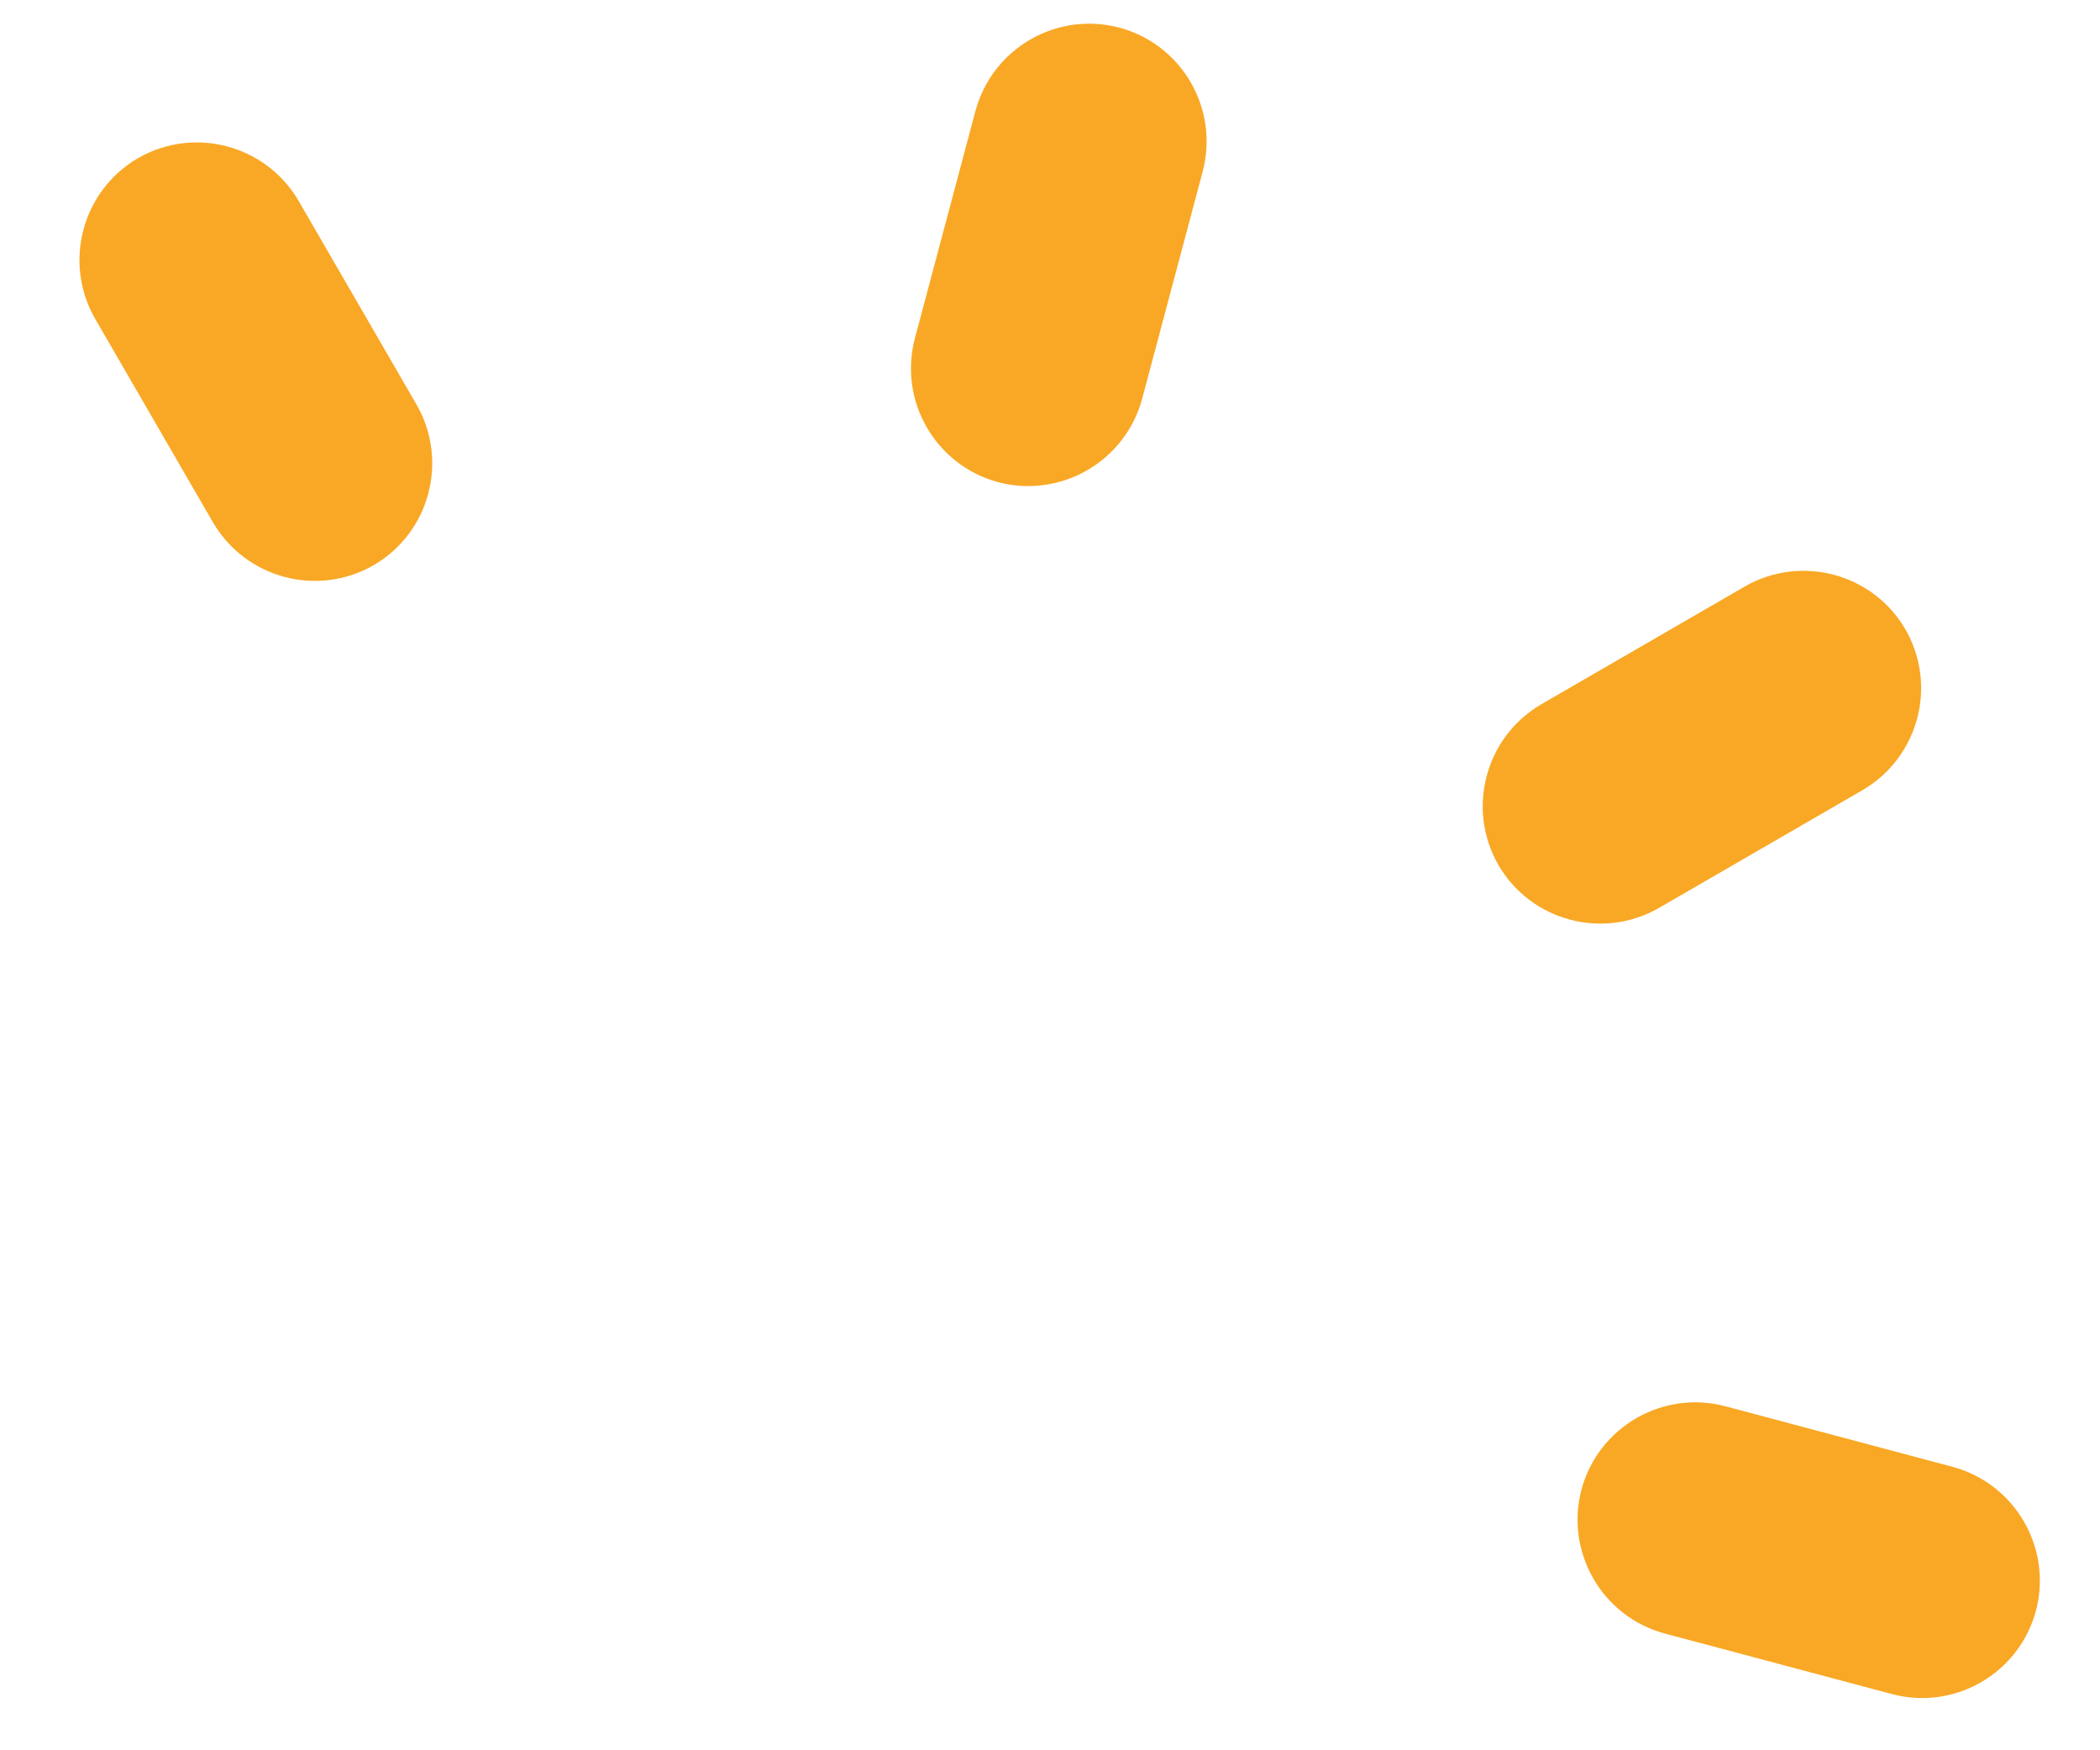 ﻿<?xml version="1.0" encoding="utf-8"?>
<svg version="1.1" xmlns:xlink="http://www.w3.org/1999/xlink" width="24px" height="20px" xmlns="http://www.w3.org/2000/svg">
  <g transform="matrix(1 0 0 1 -232 -4 )">
    <path d="M 18.961 10.374  C 18.319 10.744  17.498 10.525  17.125 9.885  C 16.756 9.242  16.974 8.422  17.614 8.048  L 19.94 6.702  C 20.582 6.333  21.403 6.551  21.776 7.191  C 22.146 7.834  21.927 8.654  21.287 9.028  L 18.961 10.374  Z M 19.026 18.666  C 18.31 18.473  17.885 17.738  18.074 17.021  C 18.267 16.305  19.002 15.88  19.718 16.069  L 22.315 16.761  C 23.031 16.954  23.457 17.689  23.268 18.406  C 23.075 19.122  22.34 19.548  21.623 19.358  L 19.026 18.666  Z M 13.053 4.557  C 12.859 5.273  12.125 5.698  11.408 5.51  C 10.692 5.317  10.266 4.582  10.456 3.865  L 11.148 1.268  C 11.341 0.552  12.076 0.126  12.793 0.316  C 13.509 0.508  13.934 1.243  13.745 1.96  L 13.053 4.557  Z M 4.76 4.622  C 5.13 5.264  4.911 6.085  4.271 6.458  C 3.628 6.828  2.808 6.609  2.434 5.969  L 1.088 3.644  C 0.718 3.001  0.937 2.181  1.577 1.807  C 2.219 1.438  3.04 1.656  3.413 2.296  L 4.76 4.622  Z " fill-rule="nonzero" fill="#f9a825" stroke="none" transform="matrix(1 0 0 1 232 4 )" />
  </g>
</svg>